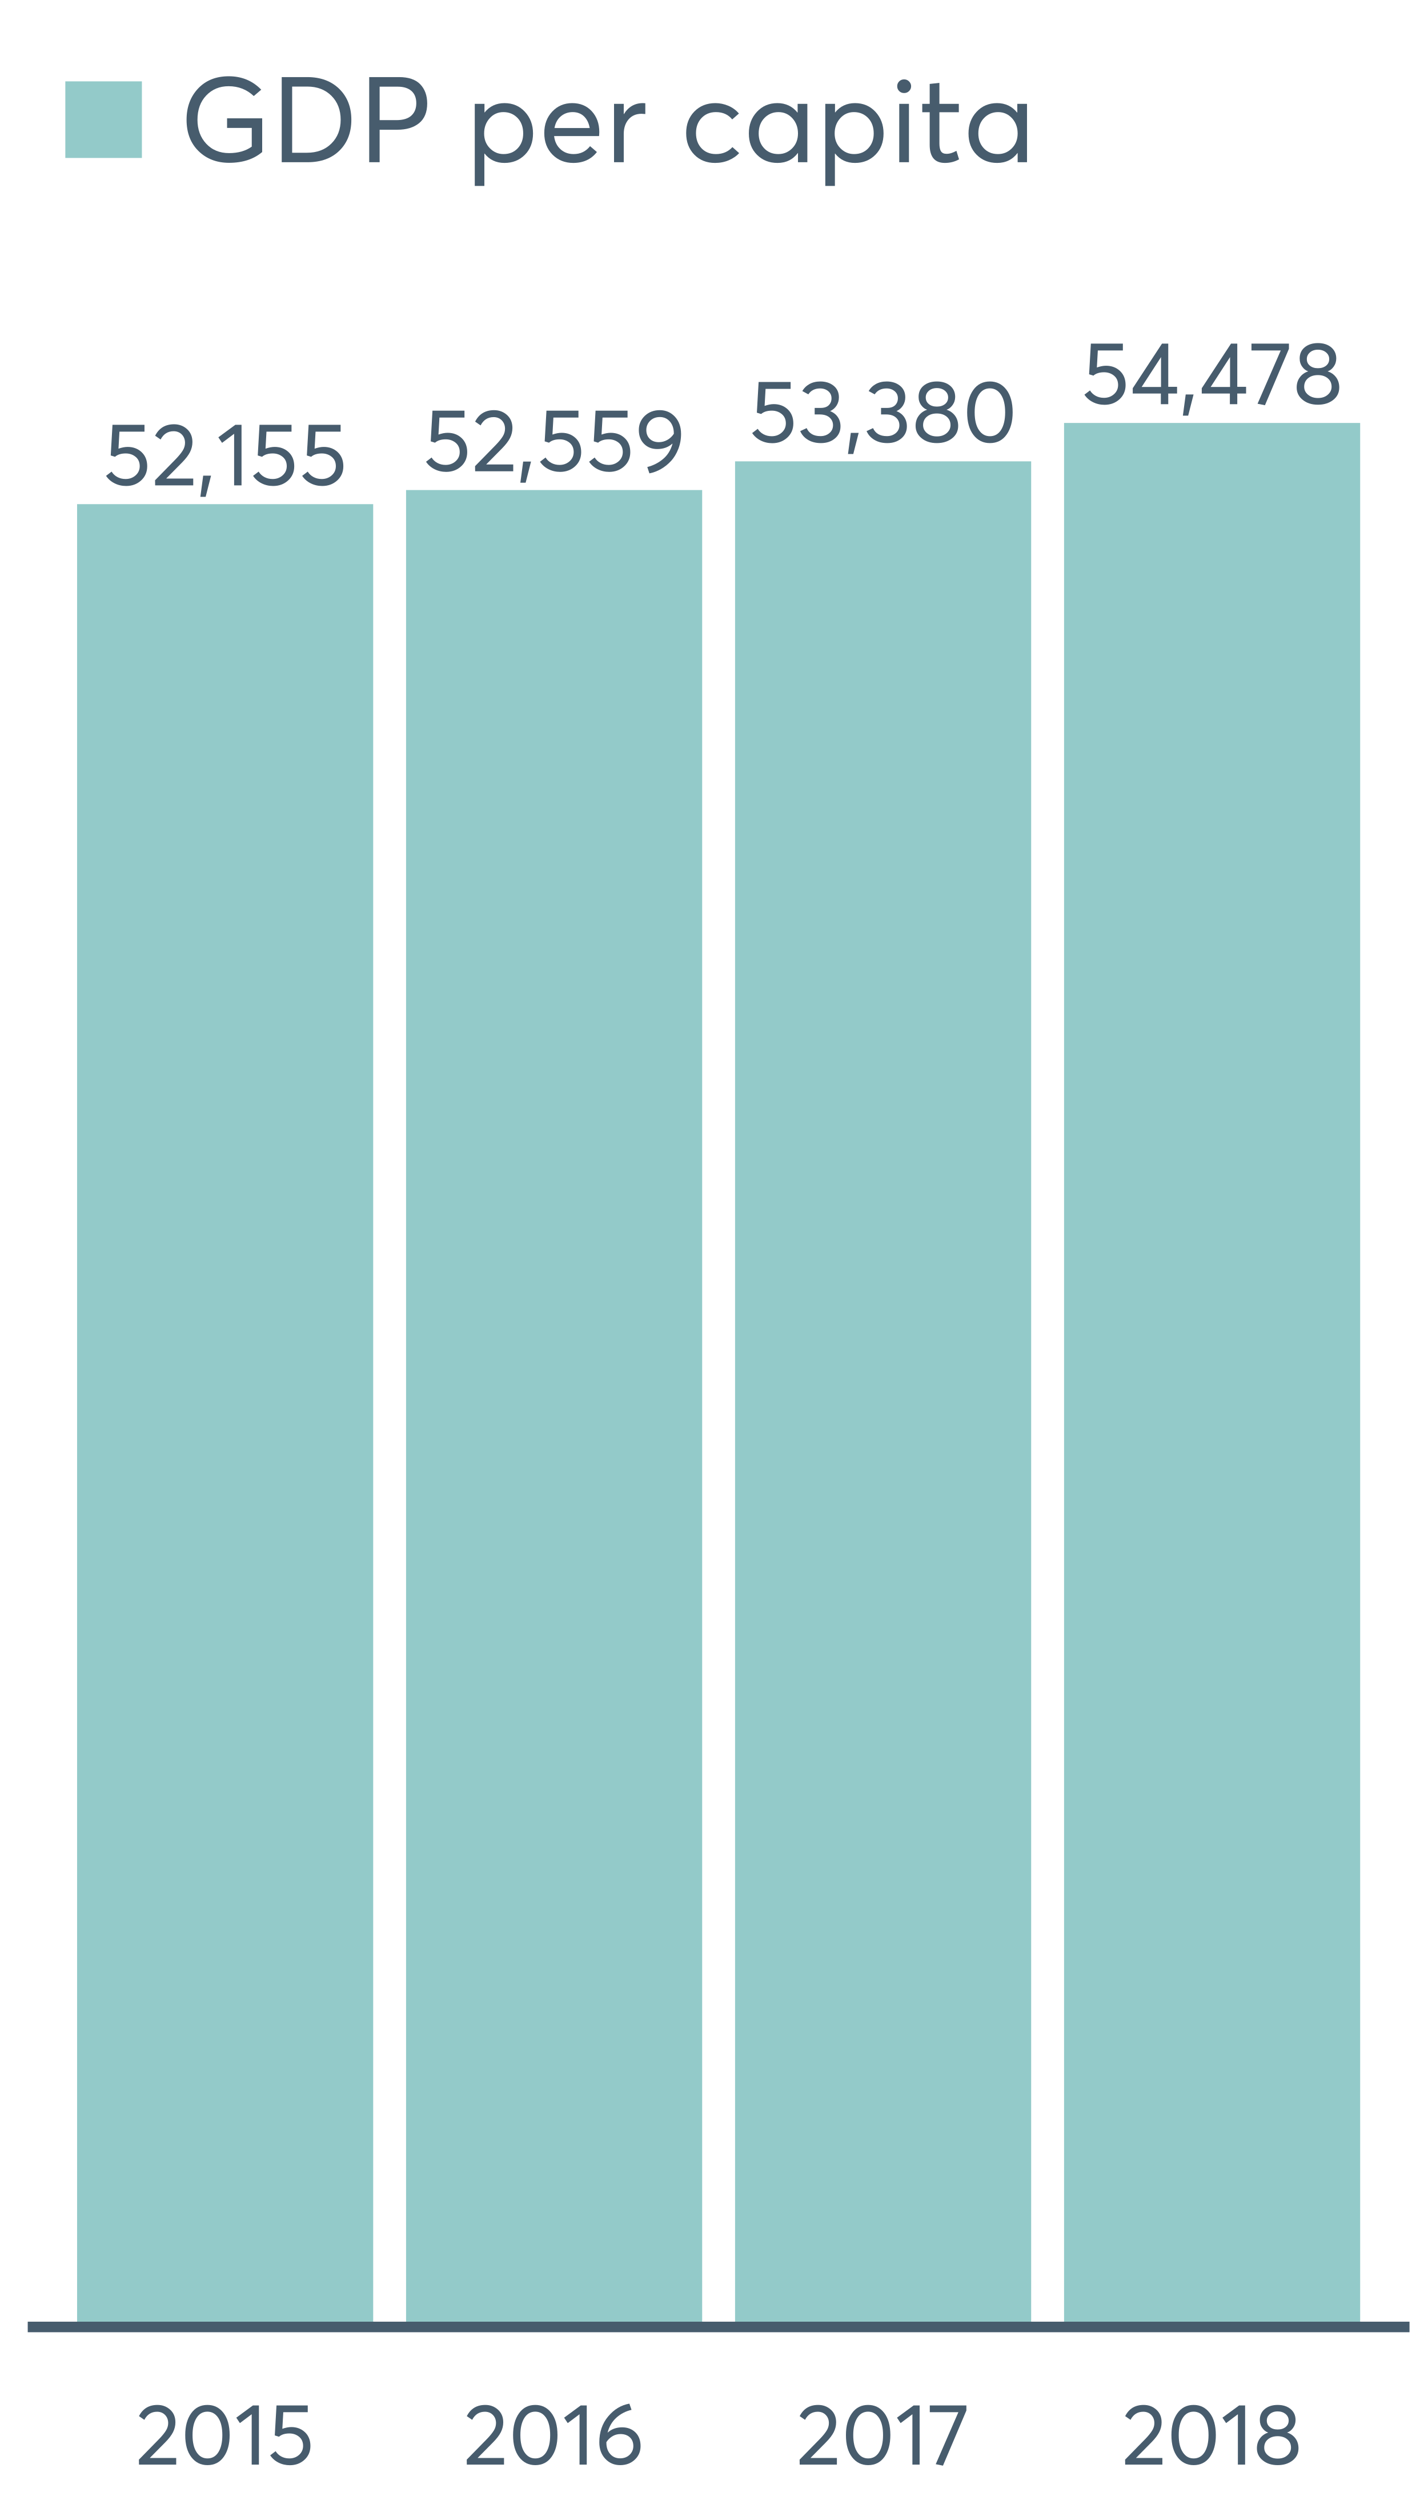 <?xml version="1.0" encoding="UTF-8"?>
<svg xmlns="http://www.w3.org/2000/svg" xmlns:xlink="http://www.w3.org/1999/xlink" width="411.429pt" height="720pt" viewBox="0 0 411.429 720" version="1.1">
<defs>
<g>
<symbol overflow="visible" id="glyph0-0">
<path style="stroke:none;" d="M 7.238 -11.074 C 8.844 -11.074 10.188 -10.57 11.262 -9.562 C 12.336 -8.555 12.871 -7.203 12.875 -5.512 C 12.871 -3.852 12.289 -2.488 11.121 -1.422 C 9.953 -0.355 8.512 0.176 6.805 0.18 C 5.602 0.176 4.488 -0.078 3.465 -0.594 C 2.438 -1.109 1.621 -1.828 1.016 -2.742 L 2.617 -3.961 C 3.02 -3.301 3.574 -2.777 4.277 -2.398 C 4.98 -2.016 5.77 -1.828 6.652 -1.828 C 7.785 -1.828 8.746 -2.18 9.535 -2.883 C 10.32 -3.586 10.715 -4.469 10.719 -5.535 C 10.715 -6.668 10.32 -7.562 9.535 -8.215 C 8.746 -8.867 7.797 -9.191 6.68 -9.195 C 5.359 -9.191 4.332 -8.871 3.605 -8.227 L 2.363 -8.609 L 2.871 -17.445 L 12.09 -17.445 L 12.09 -15.465 L 4.875 -15.465 L 4.598 -10.566 C 5.559 -10.902 6.438 -11.074 7.238 -11.074 Z M 7.238 -11.074 "/>
</symbol>
<symbol overflow="visible" id="glyph0-1">
<path style="stroke:none;" d="M 4.242 -1.957 L 11.988 -1.957 L 11.988 0 L 1.016 0 L 0.992 -1.473 L 6.957 -7.566 C 7.832 -8.477 8.496 -9.289 8.949 -10.004 C 9.395 -10.715 9.621 -11.461 9.625 -12.242 C 9.621 -13.203 9.316 -14.004 8.711 -14.641 C 8.098 -15.273 7.309 -15.59 6.348 -15.594 C 4.668 -15.59 3.418 -14.797 2.59 -13.207 L 1.016 -14.297 C 2.129 -16.496 3.949 -17.594 6.477 -17.598 C 7.93 -17.594 9.176 -17.129 10.207 -16.199 C 11.238 -15.266 11.754 -14.023 11.758 -12.469 C 11.754 -11.469 11.523 -10.512 11.07 -9.598 C 10.609 -8.684 9.848 -7.684 8.785 -6.602 L 4.242 -2.008 Z M 4.242 -1.957 "/>
</symbol>
<symbol overflow="visible" id="glyph0-2">
<path style="stroke:none;" d="M 0.812 3.301 L 1.625 -2.793 L 3.887 -2.793 L 2.336 3.301 Z M 0.812 3.301 "/>
</symbol>
<symbol overflow="visible" id="glyph0-3">
<path style="stroke:none;" d="M 5.078 0 L 5.078 -14.855 L 1.602 -12.242 L 0.535 -13.84 L 5.434 -17.445 L 7.211 -17.445 L 7.211 0 Z M 5.078 0 "/>
</symbol>
<symbol overflow="visible" id="glyph0-4">
<path style="stroke:none;" d="M 7.238 -17.598 C 8.98 -17.594 10.438 -16.961 11.605 -15.691 C 12.773 -14.422 13.359 -12.77 13.359 -10.742 C 13.359 -9.215 13.094 -7.777 12.57 -6.426 C 12.043 -5.07 11.352 -3.922 10.488 -2.984 C 9.625 -2.039 8.656 -1.262 7.582 -0.645 C 6.504 -0.027 5.391 0.391 4.242 0.609 L 3.633 -1.219 C 5.359 -1.656 6.879 -2.43 8.191 -3.543 C 9.504 -4.648 10.402 -6.109 10.895 -7.922 L 10.844 -7.949 C 9.676 -6.914 8.227 -6.398 6.5 -6.398 C 4.957 -6.398 3.688 -6.898 2.691 -7.898 C 1.691 -8.898 1.195 -10.227 1.195 -11.887 C 1.195 -13.508 1.77 -14.867 2.922 -15.961 C 4.07 -17.051 5.508 -17.594 7.238 -17.598 Z M 6.957 -8.379 C 7.832 -8.379 8.66 -8.598 9.434 -9.039 C 10.203 -9.48 10.816 -10.066 11.277 -10.793 L 11.277 -10.922 C 11.273 -12.324 10.895 -13.457 10.145 -14.32 C 9.387 -15.184 8.426 -15.613 7.262 -15.617 C 6.105 -15.613 5.168 -15.25 4.441 -14.523 C 3.715 -13.793 3.352 -12.914 3.352 -11.887 C 3.352 -10.836 3.68 -9.988 4.34 -9.344 C 5 -8.699 5.871 -8.379 6.957 -8.379 Z M 6.957 -8.379 "/>
</symbol>
<symbol overflow="visible" id="glyph0-5">
<path style="stroke:none;" d="M 9.348 -9.043 C 10.273 -8.684 11 -8.125 11.527 -7.363 C 12.051 -6.602 12.316 -5.703 12.316 -4.672 C 12.316 -3.246 11.781 -2.086 10.715 -1.191 C 9.648 -0.293 8.305 0.152 6.68 0.152 C 5.238 0.152 3.996 -0.16 2.957 -0.785 C 1.914 -1.41 1.164 -2.246 0.711 -3.301 L 2.566 -4.164 C 3.258 -2.621 4.586 -1.852 6.551 -1.855 C 7.566 -1.852 8.422 -2.145 9.117 -2.73 C 9.812 -3.312 10.16 -4.07 10.16 -5.004 C 10.16 -5.883 9.828 -6.617 9.168 -7.211 C 8.504 -7.801 7.555 -8.098 6.324 -8.102 L 4.875 -8.102 L 4.875 -9.98 L 6.578 -9.98 C 7.625 -9.977 8.41 -10.238 8.938 -10.766 C 9.461 -11.289 9.727 -11.953 9.727 -12.75 C 9.727 -13.594 9.41 -14.277 8.785 -14.805 C 8.156 -15.328 7.379 -15.59 6.449 -15.594 C 4.941 -15.59 3.809 -15.023 3.047 -13.891 L 1.32 -14.832 C 1.789 -15.676 2.473 -16.348 3.363 -16.848 C 4.254 -17.344 5.297 -17.594 6.5 -17.598 C 8.039 -17.594 9.32 -17.184 10.336 -16.367 C 11.352 -15.543 11.859 -14.43 11.859 -13.027 C 11.859 -12.16 11.637 -11.379 11.199 -10.68 C 10.754 -9.973 10.137 -9.434 9.348 -9.066 Z M 9.348 -9.043 "/>
</symbol>
<symbol overflow="visible" id="glyph0-6">
<path style="stroke:none;" d="M 10.109 -9.449 C 11.102 -9.125 11.906 -8.559 12.52 -7.746 C 13.125 -6.934 13.43 -5.949 13.434 -4.801 C 13.43 -3.324 12.844 -2.133 11.68 -1.219 C 10.508 -0.305 9.047 0.152 7.289 0.152 C 5.508 0.152 4.043 -0.316 2.895 -1.258 C 1.742 -2.195 1.164 -3.375 1.168 -4.801 C 1.164 -5.949 1.469 -6.934 2.082 -7.746 C 2.688 -8.559 3.484 -9.125 4.469 -9.449 L 4.469 -9.473 C 3.824 -9.672 3.258 -10.113 2.766 -10.793 C 2.273 -11.469 2.027 -12.254 2.031 -13.156 C 2.027 -14.523 2.52 -15.605 3.504 -16.402 C 4.484 -17.195 5.746 -17.594 7.289 -17.598 C 8.863 -17.594 10.137 -17.188 11.109 -16.379 C 12.082 -15.562 12.566 -14.488 12.57 -13.156 C 12.566 -12.273 12.316 -11.492 11.82 -10.805 C 11.32 -10.117 10.75 -9.672 10.109 -9.473 Z M 7.289 -15.695 C 6.34 -15.691 5.566 -15.43 4.977 -14.906 C 4.383 -14.383 4.09 -13.746 4.09 -13.004 C 4.09 -12.203 4.383 -11.566 4.977 -11.086 C 5.566 -10.602 6.34 -10.359 7.289 -10.363 C 8.25 -10.359 9.031 -10.602 9.637 -11.086 C 10.234 -11.566 10.535 -12.203 10.539 -13.004 C 10.535 -13.777 10.227 -14.422 9.609 -14.934 C 8.992 -15.438 8.219 -15.691 7.289 -15.695 Z M 7.289 -1.777 C 8.457 -1.773 9.402 -2.094 10.133 -2.73 C 10.859 -3.363 11.227 -4.129 11.227 -5.027 C 11.227 -6.027 10.859 -6.836 10.133 -7.453 C 9.402 -8.07 8.457 -8.379 7.289 -8.379 C 6.102 -8.379 5.145 -8.07 4.418 -7.453 C 3.691 -6.836 3.328 -6.027 3.328 -5.027 C 3.328 -4.098 3.707 -3.32 4.469 -2.703 C 5.23 -2.082 6.172 -1.773 7.289 -1.777 Z M 7.289 -1.777 "/>
</symbol>
<symbol overflow="visible" id="glyph0-7">
<path style="stroke:none;" d="M 7.973 0.152 C 6.023 0.152 4.445 -0.629 3.238 -2.195 C 2.023 -3.762 1.418 -5.934 1.422 -8.711 C 1.418 -11.348 2 -13.488 3.172 -15.133 C 4.336 -16.773 5.938 -17.594 7.973 -17.598 C 9.918 -17.594 11.496 -16.812 12.711 -15.25 C 13.918 -13.684 14.523 -11.504 14.527 -8.711 C 14.523 -6.066 13.945 -3.93 12.785 -2.297 C 11.625 -0.664 10.02 0.152 7.973 0.152 Z M 7.973 -1.828 C 9.359 -1.828 10.438 -2.445 11.211 -3.68 C 11.977 -4.914 12.363 -6.59 12.367 -8.711 C 12.363 -10.895 11.961 -12.59 11.16 -13.801 C 10.355 -15.008 9.293 -15.613 7.973 -15.617 C 6.602 -15.613 5.527 -14.992 4.75 -13.75 C 3.969 -12.504 3.578 -10.824 3.582 -8.711 C 3.578 -6.543 3.98 -4.855 4.785 -3.645 C 5.586 -2.434 6.648 -1.828 7.973 -1.828 Z M 7.973 -1.828 "/>
</symbol>
<symbol overflow="visible" id="glyph0-8">
<path style="stroke:none;" d="M 8.887 0 L 8.887 -3.074 L 0.789 -3.074 L 0.789 -4.598 L 9.219 -17.445 L 11.023 -17.445 L 11.023 -5.004 L 13.562 -5.004 L 13.562 -3.074 L 11.023 -3.074 L 11.023 0 Z M 3.352 -4.953 L 8.938 -4.953 L 8.938 -13.562 Z M 3.352 -4.953 "/>
</symbol>
<symbol overflow="visible" id="glyph0-9">
<path style="stroke:none;" d="M 0.688 -17.445 L 11.48 -17.445 L 11.48 -15.949 L 4.57 0.305 L 2.438 -0.129 L 9.117 -15.465 L 0.688 -15.465 Z M 0.688 -17.445 "/>
</symbol>
<symbol overflow="visible" id="glyph1-0">
<path style="stroke:none;" d="M 4.141 -1.91 L 11.707 -1.91 L 11.707 0 L 0.992 0 L 0.969 -1.438 L 6.797 -7.391 C 7.656 -8.281 8.305 -9.078 8.742 -9.773 C 9.18 -10.469 9.398 -11.195 9.402 -11.957 C 9.398 -12.898 9.102 -13.68 8.508 -14.301 C 7.914 -14.918 7.145 -15.227 6.203 -15.23 C 4.562 -15.227 3.34 -14.449 2.531 -12.898 L 0.992 -13.965 C 2.078 -16.113 3.855 -17.191 6.324 -17.191 C 7.742 -17.191 8.957 -16.734 9.969 -15.824 C 10.977 -14.914 11.484 -13.699 11.484 -12.18 C 11.484 -11.199 11.258 -10.266 10.812 -9.375 C 10.363 -8.48 9.621 -7.504 8.582 -6.449 L 4.141 -1.961 Z M 4.141 -1.91 "/>
</symbol>
<symbol overflow="visible" id="glyph1-1">
<path style="stroke:none;" d="M 7.789 0.148 C 5.883 0.145 4.344 -0.617 3.164 -2.145 C 1.98 -3.676 1.387 -5.797 1.391 -8.508 C 1.387 -11.086 1.957 -13.176 3.102 -14.785 C 4.238 -16.387 5.801 -17.191 7.789 -17.191 C 9.688 -17.191 11.23 -16.426 12.414 -14.895 C 13.594 -13.363 14.184 -11.234 14.188 -8.508 C 14.184 -5.926 13.617 -3.836 12.488 -2.242 C 11.352 -0.648 9.785 0.145 7.789 0.148 Z M 7.789 -1.785 C 9.141 -1.781 10.195 -2.383 10.953 -3.594 C 11.703 -4.797 12.082 -6.438 12.082 -8.508 C 12.082 -10.641 11.688 -12.297 10.902 -13.48 C 10.113 -14.66 9.074 -15.25 7.789 -15.254 C 6.445 -15.25 5.395 -14.645 4.637 -13.43 C 3.871 -12.215 3.492 -10.574 3.496 -8.508 C 3.492 -6.391 3.887 -4.738 4.676 -3.559 C 5.461 -2.371 6.496 -1.781 7.789 -1.785 Z M 7.789 -1.785 "/>
</symbol>
<symbol overflow="visible" id="glyph1-2">
<path style="stroke:none;" d="M 4.961 0 L 4.961 -14.512 L 1.562 -11.957 L 0.52 -13.52 L 5.309 -17.043 L 7.043 -17.043 L 7.043 0 Z M 4.961 0 "/>
</symbol>
<symbol overflow="visible" id="glyph1-3">
<path style="stroke:none;" d="M 7.07 -10.816 C 8.637 -10.816 9.945 -10.324 11 -9.34 C 12.047 -8.355 12.574 -7.035 12.578 -5.383 C 12.574 -3.762 12.004 -2.43 10.863 -1.391 C 9.723 -0.348 8.316 0.168 6.648 0.172 C 5.473 0.168 4.387 -0.078 3.387 -0.582 C 2.387 -1.082 1.586 -1.781 0.992 -2.68 L 2.555 -3.871 C 2.949 -3.223 3.488 -2.715 4.18 -2.344 C 4.863 -1.969 5.637 -1.781 6.5 -1.785 C 7.602 -1.781 8.539 -2.125 9.312 -2.812 C 10.078 -3.5 10.465 -4.363 10.469 -5.406 C 10.465 -6.512 10.078 -7.383 9.312 -8.023 C 8.539 -8.656 7.609 -8.977 6.523 -8.98 C 5.23 -8.977 4.23 -8.66 3.523 -8.035 L 2.309 -8.41 L 2.805 -17.043 L 11.809 -17.043 L 11.809 -15.105 L 4.762 -15.105 L 4.488 -10.32 C 5.43 -10.648 6.289 -10.816 7.07 -10.816 Z M 7.07 -10.816 "/>
</symbol>
<symbol overflow="visible" id="glyph1-4">
<path style="stroke:none;" d="M 7.938 -10.742 C 9.488 -10.738 10.762 -10.254 11.758 -9.289 C 12.746 -8.32 13.242 -7.004 13.246 -5.332 C 13.242 -3.762 12.684 -2.453 11.57 -1.414 C 10.453 -0.371 9.051 0.145 7.367 0.148 C 5.645 0.145 4.215 -0.465 3.074 -1.688 C 1.93 -2.91 1.359 -4.488 1.363 -6.426 C 1.359 -9.367 2.211 -11.855 3.918 -13.891 C 5.617 -15.922 7.652 -17.145 10.02 -17.562 L 10.641 -15.777 C 8.984 -15.395 7.535 -14.648 6.301 -13.543 C 5.059 -12.434 4.207 -10.996 3.746 -9.227 L 3.77 -9.227 C 4.875 -10.234 6.266 -10.738 7.938 -10.742 Z M 7.344 -1.812 C 8.461 -1.809 9.379 -2.152 10.094 -2.84 C 10.805 -3.523 11.16 -4.363 11.164 -5.359 C 11.16 -6.398 10.824 -7.234 10.156 -7.863 C 9.484 -8.488 8.59 -8.801 7.465 -8.805 C 6.574 -8.801 5.777 -8.578 5.074 -8.133 C 4.371 -7.688 3.812 -7.133 3.398 -6.473 L 3.398 -6.301 C 3.398 -4.957 3.766 -3.875 4.5 -3.051 C 5.234 -2.223 6.18 -1.809 7.344 -1.812 Z M 7.344 -1.812 "/>
</symbol>
<symbol overflow="visible" id="glyph1-5">
<path style="stroke:none;" d="M 0.668 -17.043 L 11.211 -17.043 L 11.211 -15.578 L 4.465 0.297 L 2.383 -0.125 L 8.906 -15.105 L 0.668 -15.105 Z M 0.668 -17.043 "/>
</symbol>
<symbol overflow="visible" id="glyph1-6">
<path style="stroke:none;" d="M 9.871 -9.227 C 10.844 -8.91 11.629 -8.355 12.227 -7.566 C 12.82 -6.77 13.117 -5.812 13.121 -4.688 C 13.117 -3.25 12.547 -2.082 11.41 -1.191 C 10.266 -0.297 8.836 0.145 7.121 0.148 C 5.379 0.145 3.949 -0.309 2.828 -1.227 C 1.699 -2.141 1.137 -3.297 1.141 -4.688 C 1.137 -5.812 1.434 -6.77 2.031 -7.566 C 2.625 -8.355 3.402 -8.91 4.367 -9.227 L 4.367 -9.254 C 3.734 -9.449 3.18 -9.879 2.703 -10.543 C 2.219 -11.199 1.98 -11.969 1.984 -12.848 C 1.98 -14.188 2.461 -15.246 3.422 -16.023 C 4.383 -16.801 5.613 -17.191 7.121 -17.191 C 8.652 -17.191 9.898 -16.793 10.852 -16 C 11.801 -15.203 12.273 -14.152 12.277 -12.848 C 12.273 -11.984 12.031 -11.219 11.547 -10.555 C 11.059 -9.883 10.5 -9.449 9.871 -9.254 Z M 7.121 -15.328 C 6.191 -15.328 5.438 -15.07 4.859 -14.559 C 4.277 -14.047 3.988 -13.426 3.992 -12.699 C 3.988 -11.918 4.277 -11.297 4.859 -10.828 C 5.438 -10.355 6.191 -10.117 7.121 -10.121 C 8.059 -10.117 8.824 -10.355 9.41 -10.828 C 9.996 -11.297 10.289 -11.918 10.293 -12.699 C 10.289 -13.457 9.988 -14.086 9.387 -14.582 C 8.785 -15.078 8.027 -15.328 7.121 -15.328 Z M 7.121 -1.738 C 8.258 -1.734 9.184 -2.043 9.898 -2.668 C 10.605 -3.285 10.961 -4.035 10.965 -4.91 C 10.961 -5.887 10.605 -6.676 9.898 -7.281 C 9.184 -7.883 8.258 -8.184 7.121 -8.188 C 5.957 -8.184 5.023 -7.883 4.316 -7.281 C 3.602 -6.676 3.246 -5.887 3.25 -4.91 C 3.246 -4 3.617 -3.242 4.363 -2.641 C 5.105 -2.035 6.023 -1.734 7.121 -1.738 Z M 7.121 -1.738 "/>
</symbol>
<symbol overflow="visible" id="glyph2-0">
<path style="stroke:none;" d="M 13.707 -12.637 L 23.824 -12.637 L 23.824 -2.934 C 21.383 -0.863 18.203 0.168 14.293 0.172 C 10.723 0.168 7.789 -0.957 5.488 -3.211 C 3.188 -5.465 2.039 -8.469 2.039 -12.223 C 2.039 -15.879 3.148 -18.883 5.367 -21.234 C 7.586 -23.582 10.527 -24.754 14.191 -24.758 C 17.941 -24.754 21.059 -23.465 23.547 -20.891 L 21.406 -19.059 C 19.398 -20.945 16.984 -21.891 14.156 -21.891 C 11.555 -21.891 9.406 -21.004 7.715 -19.23 C 6.023 -17.457 5.18 -15.121 5.18 -12.223 C 5.18 -9.438 6.02 -7.141 7.699 -5.336 C 9.379 -3.527 11.574 -2.625 14.293 -2.625 C 16.914 -2.625 19.09 -3.246 20.82 -4.488 L 20.82 -9.875 L 13.707 -9.875 Z M 13.707 -12.637 "/>
</symbol>
<symbol overflow="visible" id="glyph2-1">
<path style="stroke:none;" d="M 3.109 0 L 3.109 -24.516 L 10.461 -24.516 C 14.301 -24.516 17.379 -23.379 19.695 -21.113 C 22.008 -18.84 23.168 -15.879 23.168 -12.223 C 23.168 -8.562 22.031 -5.609 19.766 -3.367 C 17.496 -1.121 14.43 0 10.566 0 Z M 6.113 -2.727 L 10.359 -2.727 C 13.281 -2.723 15.633 -3.609 17.418 -5.387 C 19.199 -7.156 20.09 -9.438 20.094 -12.223 C 20.09 -15.051 19.203 -17.352 17.434 -19.125 C 15.66 -20.898 13.348 -21.785 10.496 -21.785 L 6.113 -21.785 Z M 6.113 -2.727 "/>
</symbol>
<symbol overflow="visible" id="glyph2-2">
<path style="stroke:none;" d="M 3.109 0 L 3.109 -24.516 L 11.703 -24.516 C 14.438 -24.516 16.477 -23.824 17.816 -22.441 C 19.148 -21.059 19.816 -19.215 19.82 -16.918 C 19.816 -14.406 19.039 -12.52 17.488 -11.254 C 15.93 -9.984 13.828 -9.352 11.188 -9.355 L 6.113 -9.355 L 6.113 0 Z M 6.113 -12.121 L 10.91 -12.121 C 12.863 -12.117 14.312 -12.555 15.258 -13.43 C 16.203 -14.305 16.676 -15.488 16.676 -16.988 C 16.676 -18.527 16.207 -19.707 15.277 -20.527 C 14.34 -21.34 13.047 -21.75 11.395 -21.754 L 6.113 -21.754 Z M 6.113 -12.121 "/>
</symbol>
<symbol overflow="visible" id="glyph2-3">
<path style="stroke:none;" d=""/>
</symbol>
<symbol overflow="visible" id="glyph2-4">
<path style="stroke:none;" d="M 5.523 -14.328 C 6.973 -16.121 8.883 -17.02 11.254 -17.023 C 13.625 -17.02 15.586 -16.188 17.141 -14.52 C 18.691 -12.848 19.469 -10.77 19.473 -8.285 C 19.469 -5.754 18.688 -3.703 17.125 -2.141 C 15.559 -0.574 13.602 0.203 11.258 0.207 C 8.859 0.203 6.949 -0.691 5.523 -2.484 L 5.457 -2.484 L 5.457 6.836 L 2.691 6.836 L 2.691 -16.816 L 5.488 -16.816 L 5.488 -14.328 Z M 10.98 -2.348 C 12.66 -2.344 14.023 -2.902 15.07 -4.02 C 16.117 -5.137 16.641 -6.559 16.641 -8.285 C 16.641 -10.129 16.098 -11.613 15.02 -12.742 C 13.934 -13.867 12.578 -14.43 10.945 -14.434 C 9.355 -14.43 8.031 -13.836 6.973 -12.652 C 5.914 -11.465 5.383 -10.012 5.387 -8.285 C 5.383 -6.559 5.938 -5.137 7.043 -4.02 C 8.145 -2.902 9.457 -2.344 10.98 -2.348 Z M 10.98 -2.348 "/>
</symbol>
<symbol overflow="visible" id="glyph2-5">
<path style="stroke:none;" d="M 17.473 -8.668 C 17.473 -8.48 17.461 -8.238 17.438 -7.941 L 17.402 -7.527 L 4.453 -7.527 C 4.637 -5.961 5.238 -4.707 6.266 -3.762 C 7.289 -2.816 8.562 -2.344 10.082 -2.348 C 12.035 -2.344 13.613 -3.102 14.812 -4.625 L 16.781 -2.934 C 15.145 -0.84 12.875 0.203 9.98 0.207 C 7.559 0.203 5.562 -0.594 3.984 -2.191 C 2.406 -3.793 1.617 -5.859 1.621 -8.391 C 1.617 -10.898 2.383 -12.961 3.918 -14.586 C 5.445 -16.207 7.363 -17.02 9.668 -17.023 C 11.992 -17.02 13.871 -16.238 15.312 -14.676 C 16.75 -13.109 17.473 -11.105 17.473 -8.668 Z M 13.086 -13.191 C 12.23 -14.016 11.137 -14.43 9.805 -14.434 C 8.469 -14.43 7.324 -14.023 6.371 -13.207 C 5.41 -12.387 4.809 -11.262 4.559 -9.84 L 14.707 -9.84 C 14.477 -11.238 13.934 -12.355 13.086 -13.191 Z M 13.086 -13.191 "/>
</symbol>
<symbol overflow="visible" id="glyph2-6">
<path style="stroke:none;" d="M 10.98 -17.023 C 11.324 -17.02 11.555 -17.008 11.672 -16.988 L 11.672 -13.879 C 11.164 -13.922 10.793 -13.945 10.566 -13.949 C 8.996 -13.945 7.754 -13.402 6.836 -12.324 C 5.914 -11.238 5.453 -9.836 5.457 -8.113 L 5.457 0 L 2.66 0 L 2.66 -16.816 L 5.457 -16.816 L 5.457 -13.844 L 5.488 -13.844 C 6.797 -15.961 8.629 -17.02 10.98 -17.023 Z M 10.98 -17.023 "/>
</symbol>
<symbol overflow="visible" id="glyph2-7">
<path style="stroke:none;" d="M 9.945 0.207 C 7.5 0.203 5.504 -0.594 3.953 -2.191 C 2.395 -3.793 1.617 -5.859 1.621 -8.391 C 1.617 -10.922 2.406 -12.992 3.984 -14.605 C 5.562 -16.215 7.582 -17.02 10.047 -17.023 C 11.332 -17.02 12.582 -16.762 13.793 -16.246 C 15 -15.727 16.008 -14.984 16.816 -14.02 L 14.883 -12.328 C 13.754 -13.73 12.188 -14.43 10.188 -14.434 C 8.504 -14.43 7.129 -13.867 6.059 -12.742 C 4.988 -11.613 4.453 -10.164 4.453 -8.391 C 4.453 -6.594 4.98 -5.137 6.039 -4.02 C 7.098 -2.902 8.48 -2.344 10.188 -2.348 C 12.141 -2.344 13.727 -3.012 14.949 -4.352 L 16.883 -2.625 C 16.141 -1.797 15.164 -1.117 13.949 -0.586 C 12.727 -0.059 11.391 0.203 9.945 0.207 Z M 9.945 0.207 "/>
</symbol>
<symbol overflow="visible" id="glyph2-8">
<path style="stroke:none;" d="M 15.711 -16.816 L 18.508 -16.816 L 18.508 0 L 15.812 0 L 15.812 -2.66 L 15.777 -2.66 C 14.348 -0.75 12.391 0.203 9.91 0.207 C 7.535 0.203 5.566 -0.574 4.004 -2.141 C 2.434 -3.703 1.652 -5.754 1.656 -8.285 C 1.652 -10.77 2.43 -12.848 3.988 -14.52 C 5.539 -16.188 7.5 -17.02 9.875 -17.023 C 12.266 -17.02 14.199 -16.109 15.676 -14.293 L 15.711 -14.293 Z M 10.152 -2.348 C 11.715 -2.344 13.051 -2.902 14.156 -4.02 C 15.258 -5.137 15.809 -6.559 15.812 -8.285 C 15.809 -10.012 15.273 -11.465 14.207 -12.652 C 13.133 -13.836 11.793 -14.43 10.184 -14.434 C 8.574 -14.43 7.223 -13.859 6.129 -12.723 C 5.035 -11.582 4.488 -10.105 4.488 -8.285 C 4.488 -6.559 5.012 -5.137 6.059 -4.02 C 7.105 -2.902 8.469 -2.344 10.152 -2.348 Z M 10.152 -2.348 "/>
</symbol>
<symbol overflow="visible" id="glyph2-9">
<path style="stroke:none;" d="M 4.316 -19.922 C 3.738 -19.922 3.262 -20.109 2.883 -20.492 C 2.5 -20.867 2.309 -21.336 2.312 -21.891 C 2.309 -22.441 2.5 -22.906 2.883 -23.289 C 3.262 -23.668 3.738 -23.859 4.316 -23.859 C 4.867 -23.859 5.34 -23.66 5.73 -23.27 C 6.121 -22.875 6.316 -22.418 6.32 -21.891 C 6.316 -21.336 6.121 -20.867 5.73 -20.492 C 5.34 -20.109 4.867 -19.922 4.316 -19.922 Z M 2.898 0 L 2.898 -16.816 L 5.695 -16.816 L 5.695 0 Z M 2.898 0 "/>
</symbol>
<symbol overflow="visible" id="glyph2-10">
<path style="stroke:none;" d="M 7.422 0.207 C 4.496 0.203 3.035 -1.531 3.039 -5.008 L 3.039 -14.398 L 0.898 -14.398 L 0.898 -16.816 L 3.039 -16.816 L 3.039 -22.547 L 5.836 -22.855 L 5.836 -16.816 L 11.43 -16.816 L 11.43 -14.398 L 5.836 -14.398 L 5.836 -5.422 C 5.836 -4.383 5.988 -3.625 6.301 -3.141 C 6.605 -2.656 7.141 -2.414 7.906 -2.418 C 8.777 -2.414 9.723 -2.703 10.738 -3.281 L 11.496 -0.828 C 10.254 -0.137 8.895 0.203 7.422 0.207 Z M 7.422 0.207 "/>
</symbol>
</g>
<clipPath id="clip1">
  <path d="M 7.992 66.98 L 407.102 66.98 L 407.102 671.164 L 7.992 671.164 Z M 7.992 66.98 "/>
</clipPath>
</defs>
<g id="surface58454">
<g clip-path="url(#clip1)" clip-rule="nonzero">
<path style=" stroke:none;fill-rule:nonzero;fill:rgb(57.647%,79.216%,78.824%);fill-opacity:1;" d="M 22.211 145.195 L 107.52 145.195 L 107.52 670.164 L 22.211 670.164 Z M 22.211 145.195 "/>
<path style=" stroke:none;fill-rule:nonzero;fill:rgb(57.647%,79.216%,78.824%);fill-opacity:1;" d="M 116.996 141.133 L 202.305 141.133 L 202.305 670.164 L 116.996 670.164 Z M 116.996 141.133 "/>
<path style=" stroke:none;fill-rule:nonzero;fill:rgb(57.647%,79.216%,78.824%);fill-opacity:1;" d="M 211.785 132.867 L 297.094 132.867 L 297.094 670.164 L 211.785 670.164 Z M 211.785 132.867 "/>
<path style=" stroke:none;fill-rule:nonzero;fill:rgb(57.647%,79.216%,78.824%);fill-opacity:1;" d="M 306.574 121.812 L 391.883 121.812 L 391.883 670.164 L 306.574 670.164 Z M 306.574 121.812 "/>
<g style="fill:rgb(27.843%,36.078%,42.745%);fill-opacity:1;">
  <use xlink:href="#glyph0-0" x="29.539" y="139.785"/>
  <use xlink:href="#glyph0-1" x="43.685" y="139.785"/>
  <use xlink:href="#glyph0-2" x="56.916" y="139.785"/>
  <use xlink:href="#glyph0-3" x="62.376" y="139.785"/>
  <use xlink:href="#glyph0-0" x="71.9" y="139.785"/>
  <use xlink:href="#glyph0-0" x="86.046" y="139.785"/>
</g>
<g style="fill:rgb(27.843%,36.078%,42.745%);fill-opacity:1;">
  <use xlink:href="#glyph0-0" x="121.734" y="135.723"/>
  <use xlink:href="#glyph0-1" x="135.88" y="135.723"/>
  <use xlink:href="#glyph0-2" x="149.111" y="135.723"/>
  <use xlink:href="#glyph0-0" x="154.572" y="135.723"/>
  <use xlink:href="#glyph0-0" x="168.717" y="135.723"/>
  <use xlink:href="#glyph0-4" x="182.863" y="135.723"/>
</g>
<g style="fill:rgb(27.843%,36.078%,42.745%);fill-opacity:1;">
  <use xlink:href="#glyph0-0" x="215.699" y="127.461"/>
  <use xlink:href="#glyph0-5" x="229.845" y="127.461"/>
  <use xlink:href="#glyph0-2" x="243.508" y="127.461"/>
  <use xlink:href="#glyph0-5" x="248.968" y="127.461"/>
  <use xlink:href="#glyph0-6" x="262.631" y="127.461"/>
  <use xlink:href="#glyph0-7" x="277.234" y="127.461"/>
</g>
<g style="fill:rgb(27.843%,36.078%,42.745%);fill-opacity:1;">
  <use xlink:href="#glyph0-0" x="311.426" y="116.406"/>
  <use xlink:href="#glyph0-8" x="325.571" y="116.406"/>
  <use xlink:href="#glyph0-2" x="339.996" y="116.406"/>
  <use xlink:href="#glyph0-8" x="345.457" y="116.406"/>
  <use xlink:href="#glyph0-9" x="359.882" y="116.406"/>
  <use xlink:href="#glyph0-6" x="372.427" y="116.406"/>
</g>
</g>
<path style="fill:none;stroke-width:3.043;stroke-linecap:butt;stroke-linejoin:round;stroke:rgb(27.843%,36.078%,42.745%);stroke-opacity:1;stroke-miterlimit:10;" d="M 7.992 670.164 L 406.102 670.164 "/>
<g style="fill:rgb(27.843%,36.078%,42.745%);fill-opacity:1;">
  <use xlink:href="#glyph1-0" x="39.055" y="709.812"/>
  <use xlink:href="#glyph1-1" x="51.978" y="709.812"/>
  <use xlink:href="#glyph1-2" x="67.556" y="709.812"/>
  <use xlink:href="#glyph1-3" x="76.858" y="709.812"/>
</g>
<g style="fill:rgb(27.843%,36.078%,42.745%);fill-opacity:1;">
  <use xlink:href="#glyph1-0" x="133.508" y="709.812"/>
  <use xlink:href="#glyph1-1" x="146.432" y="709.812"/>
  <use xlink:href="#glyph1-2" x="162.009" y="709.812"/>
  <use xlink:href="#glyph1-4" x="171.311" y="709.812"/>
</g>
<g style="fill:rgb(27.843%,36.078%,42.745%);fill-opacity:1;">
  <use xlink:href="#glyph1-0" x="229.414" y="709.812"/>
  <use xlink:href="#glyph1-1" x="242.338" y="709.812"/>
  <use xlink:href="#glyph1-2" x="257.916" y="709.812"/>
  <use xlink:href="#glyph1-5" x="267.218" y="709.812"/>
</g>
<g style="fill:rgb(27.843%,36.078%,42.745%);fill-opacity:1;">
  <use xlink:href="#glyph1-0" x="323.191" y="709.812"/>
  <use xlink:href="#glyph1-1" x="336.115" y="709.812"/>
  <use xlink:href="#glyph1-2" x="351.693" y="709.812"/>
  <use xlink:href="#glyph1-6" x="360.995" y="709.812"/>
</g>
<path style=" stroke:none;fill-rule:nonzero;fill:rgb(57.647%,79.216%,78.824%);fill-opacity:1;" d="M 18.82 23.43 L 40.883 23.43 L 40.883 45.492 L 18.82 45.492 Z M 18.82 23.43 "/>
<g style="fill:rgb(27.843%,36.078%,42.745%);fill-opacity:1;">
  <use xlink:href="#glyph2-0" x="51.715" y="46.719"/>
  <use xlink:href="#glyph2-1" x="78.06" y="46.719"/>
  <use xlink:href="#glyph2-2" x="103.265" y="46.719"/>
  <use xlink:href="#glyph2-3" x="124.603" y="46.719"/>
  <use xlink:href="#glyph2-4" x="134.098" y="46.719"/>
  <use xlink:href="#glyph2-5" x="155.195" y="46.719"/>
  <use xlink:href="#glyph2-6" x="174.254" y="46.719"/>
  <use xlink:href="#glyph2-3" x="186.58" y="46.719"/>
  <use xlink:href="#glyph2-7" x="196.075" y="46.719"/>
  <use xlink:href="#glyph2-8" x="214.099" y="46.719"/>
  <use xlink:href="#glyph2-4" x="235.092" y="46.719"/>
  <use xlink:href="#glyph2-9" x="256.188" y="46.719"/>
  <use xlink:href="#glyph2-10" x="264.82" y="46.719"/>
  <use xlink:href="#glyph2-8" x="277.388" y="46.719"/>
</g>
</g>
</svg>
